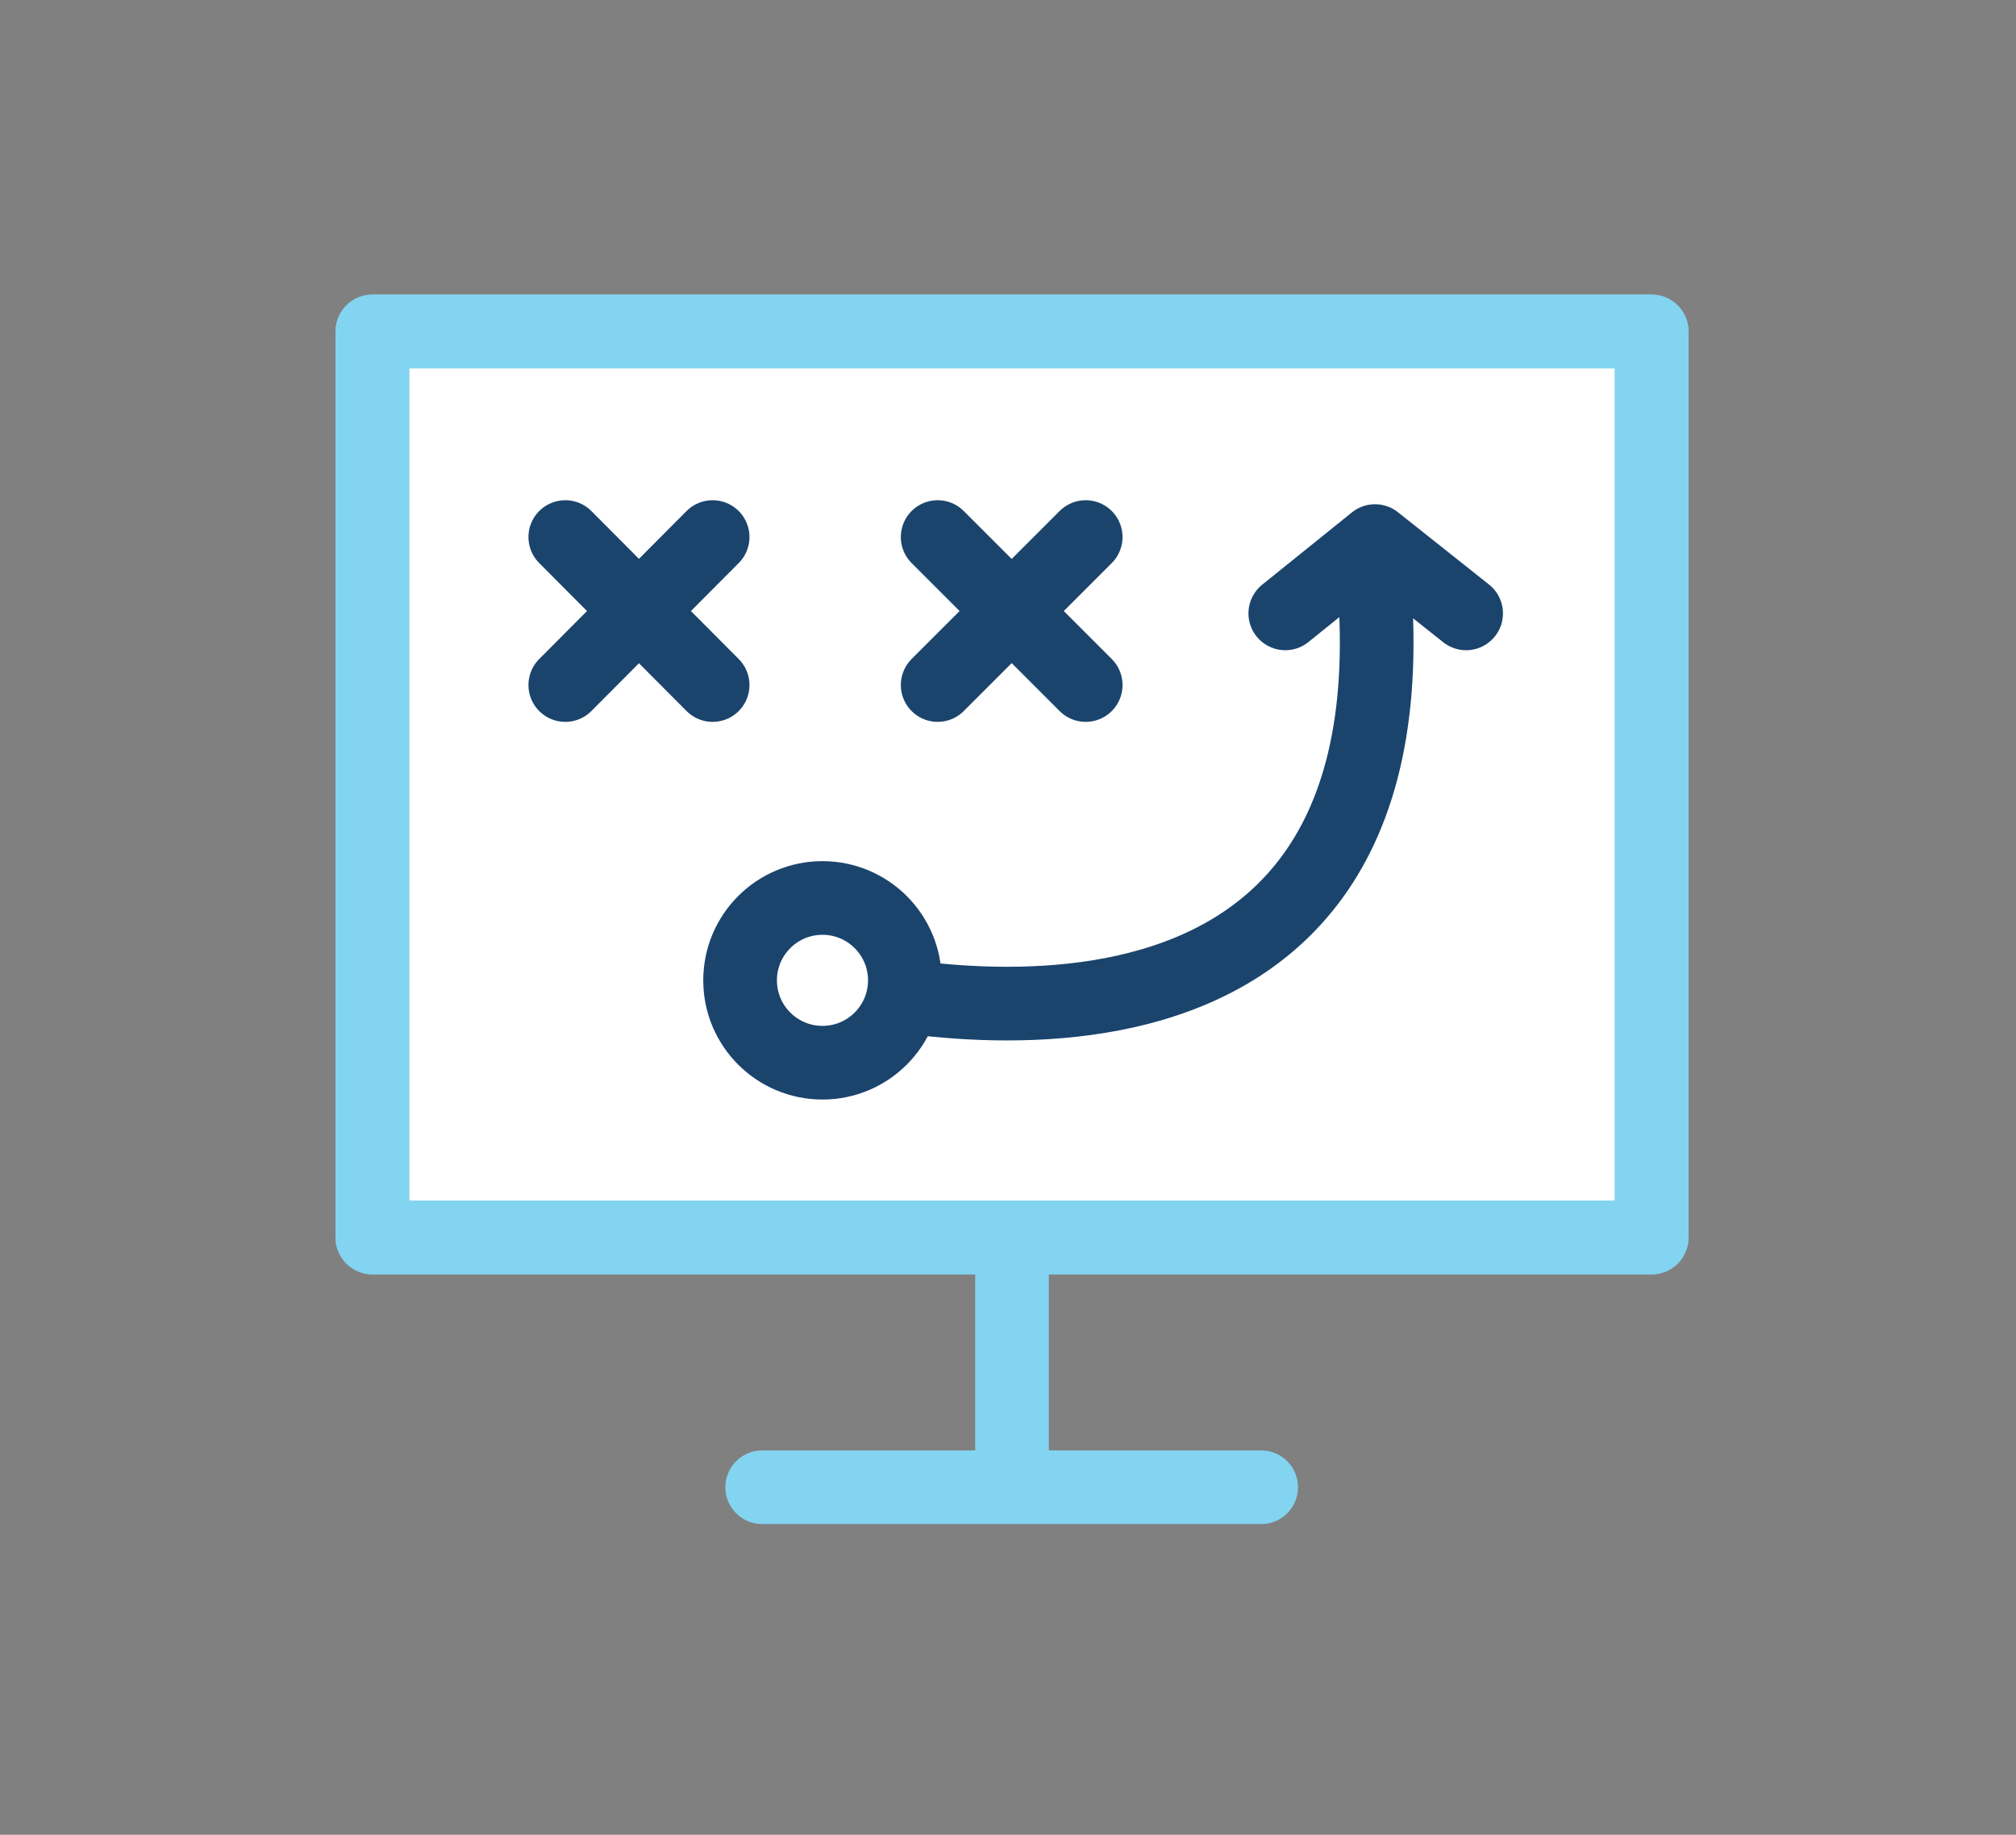 <svg xmlns="http://www.w3.org/2000/svg" viewBox="0 0 301 274"><rect x="0" y="0" width="301" height="274" fill="#808080" stroke="none"/><g stroke="#83D4F0" stroke-width="11" stroke-miterlimit="10"><path fill="none" stroke-linecap="round" d="M151.1 159.6v62.5M113.8 222.1h74.5"/><path fill="#FFF" stroke-linejoin="round" d="M55.6 49.5h191v135.3h-191z"/><path fill="none" stroke-linejoin="round" d="M55.6 49.5h191v135.3h-191z"/></g><path fill="none" d="M61.2 55.6h179.6v123.7H61.2z"/><path fill="none" stroke="#1B446D" stroke-width="11" stroke-linecap="round" stroke-linejoin="round" stroke-miterlimit="10" d="M106.4 102.3l-22-22.1M106.4 80.2l-22 22.1"/><g stroke="#1B446D" stroke-width="11" stroke-linecap="round" stroke-linejoin="round" stroke-miterlimit="10"><path fill="none" d="M122.8 146.4s88 24.7 82.5-57.6"/><circle fill="#FFF" cx="122.8" cy="146.4" r="12.3"/><path fill="none" d="M191.9 91.6l13.4-10.8 13.6 10.8"/></g><g><path fill="none" stroke="#1B446D" stroke-width="11" stroke-linecap="round" stroke-linejoin="round" stroke-miterlimit="10" d="M162.1 102.3L140 80.2M162.1 80.2L140 102.3"/></g></svg>